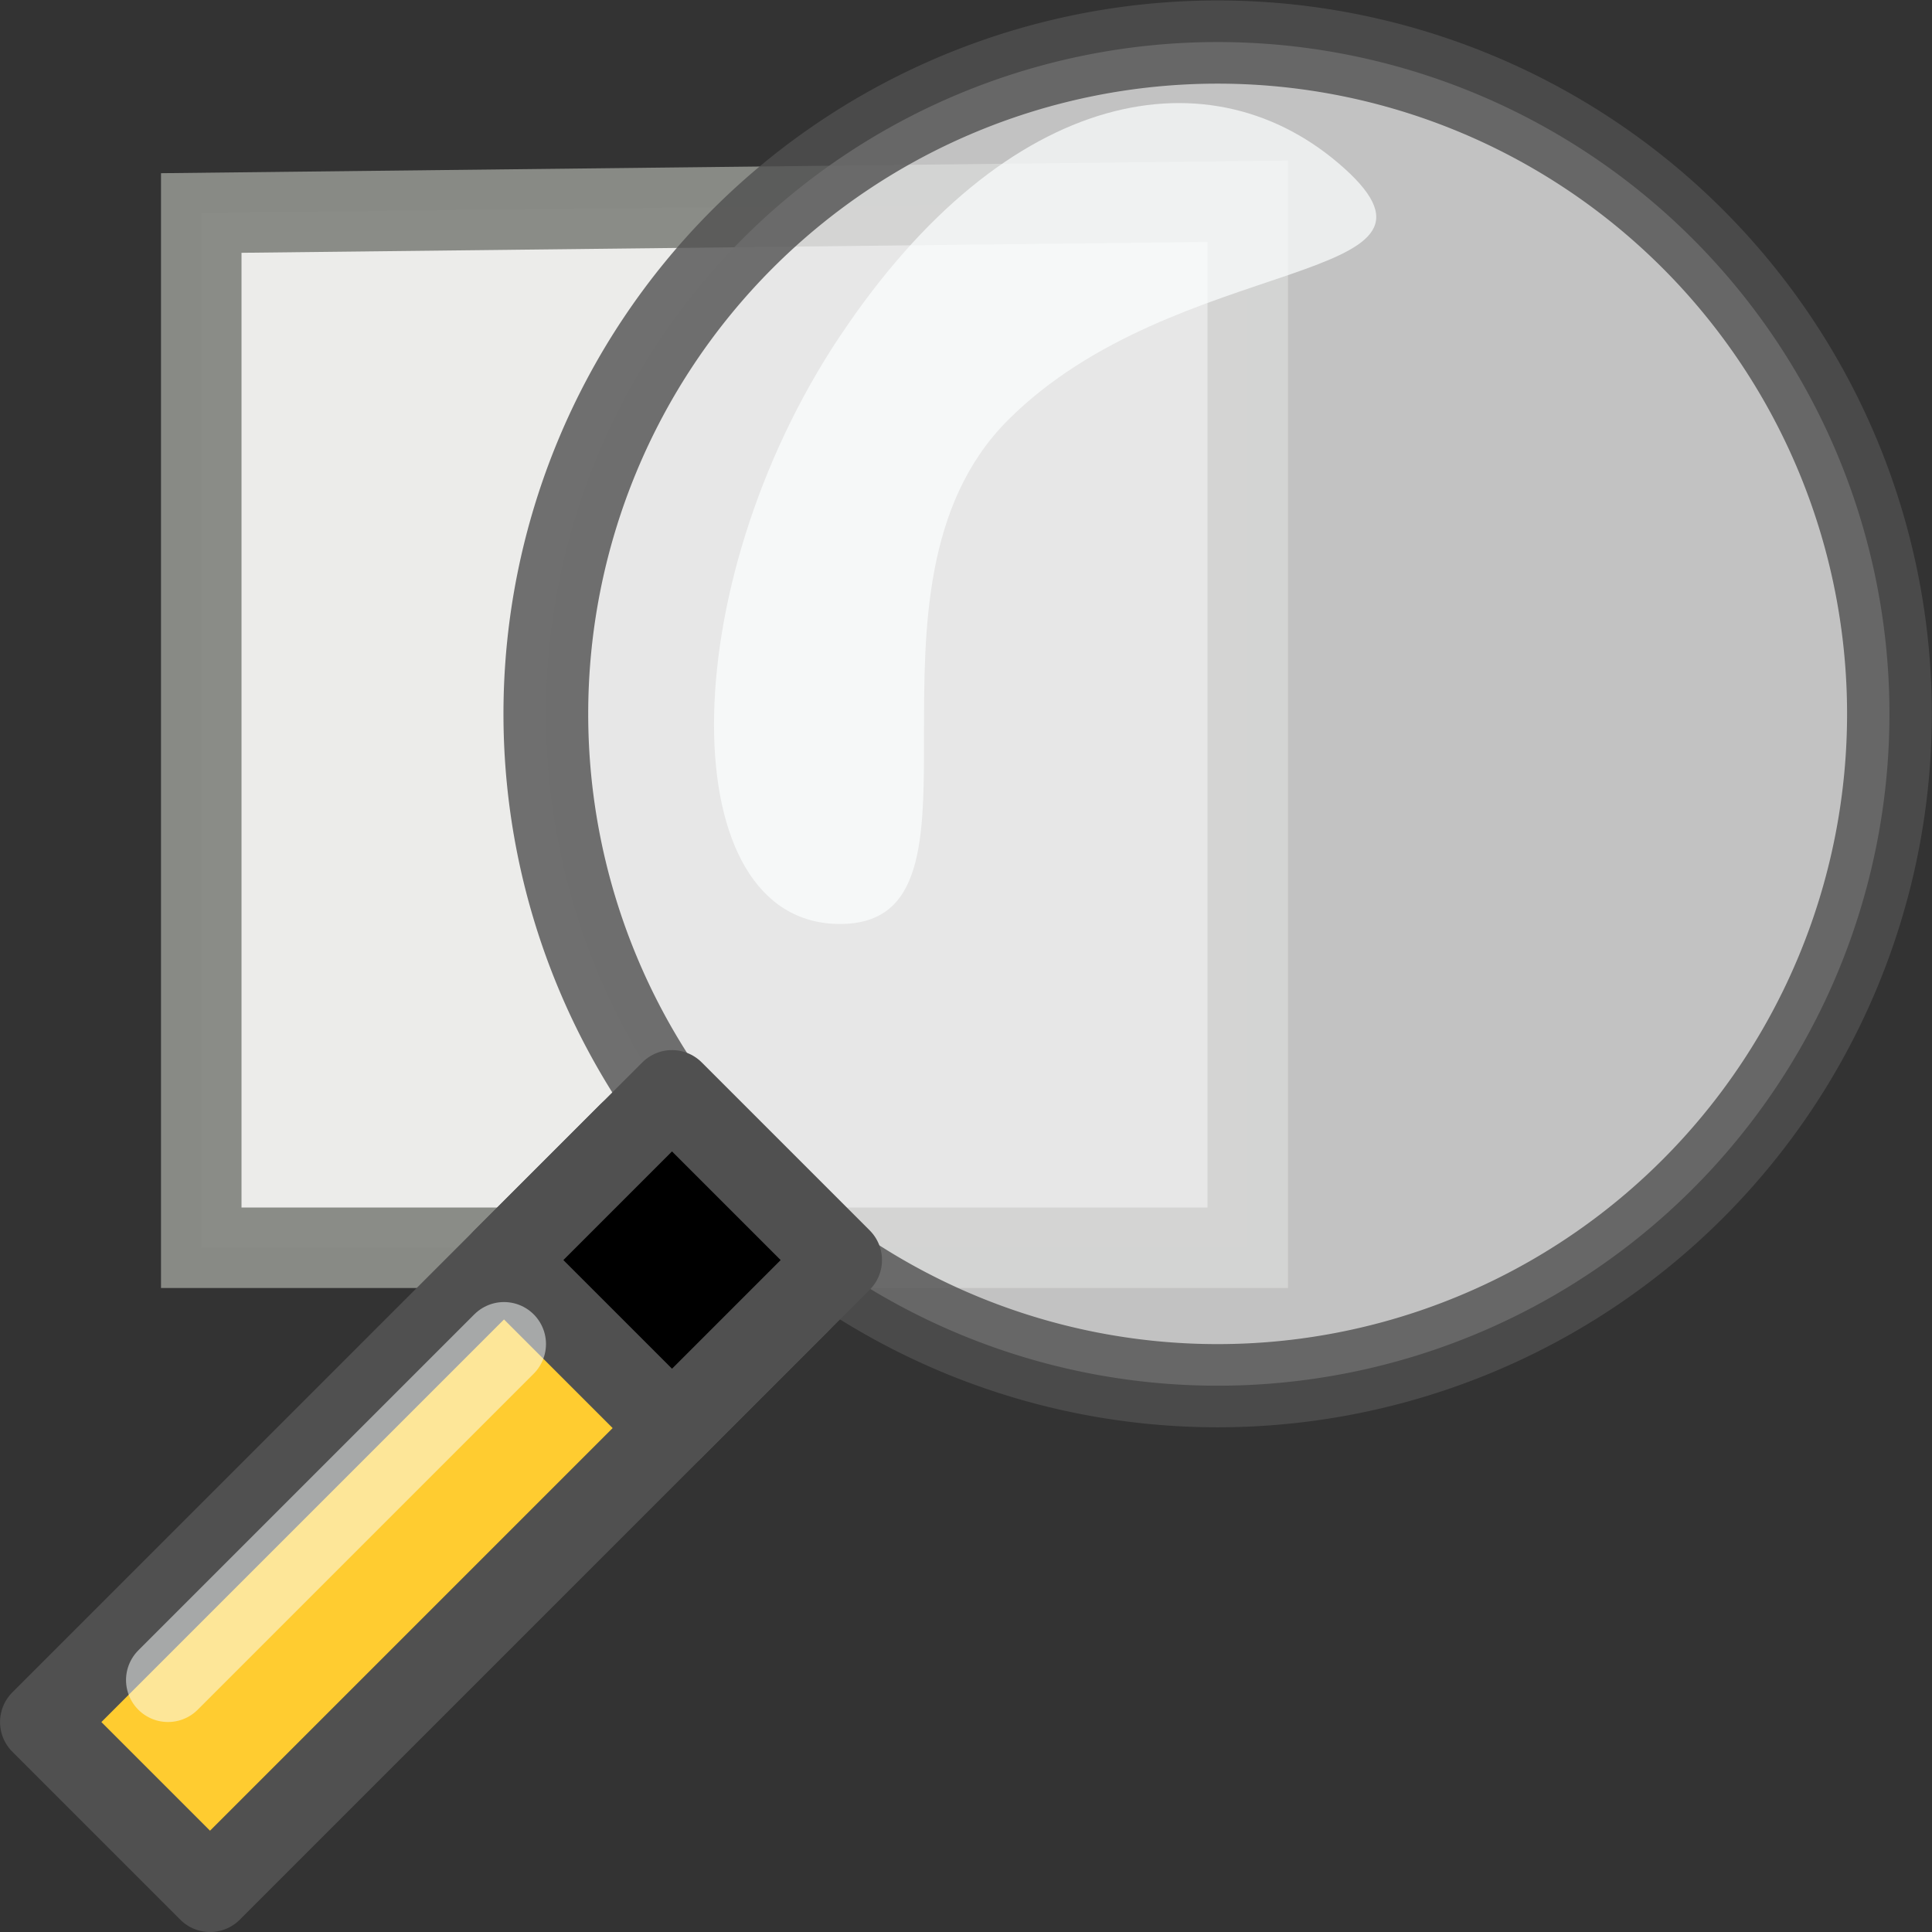 <?xml version="1.0" encoding="UTF-8"?>
<svg width="24" height="24" xmlns="http://www.w3.org/2000/svg">
 <rect width="100%" height="100%" fill="#333333" stroke="none"/>
 <g transform="translate(0 -8)">
  <path d="m2.5 10.646 13-0.146v13h-13v-12.854z" fill="#eeeeec" opacity=".99" stroke="#898b86" stroke-dashoffset=".96"/>
  <path transform="matrix(1.4 0 0 1.374 -1.674 7.25)" d="m17.961 7a5.961 6.074 0 0 1-5.961 6.074 5.961 6.074 0 0 1-5.961-6.074 5.961 6.074 0 0 1 5.961-6.074 5.961 6.074 0 0 1 5.961 6.074z" fill="#e6e6e6" opacity=".8" stroke="#505050" stroke-dashoffset="7" stroke-linecap="round" stroke-linejoin="round" stroke-width=".752"/>
  <path d="m7.826 22.088c0 2.087 2.087 2.087 2.087 2.087l-7.304 7.304-2.087-2.087z" fill="#ffcc30" fill-rule="evenodd" stroke="#505050" stroke-linejoin="round" stroke-width="1.043"/>
  <path d="m6.261 23.653 2.087-2.087 2.087 2.087-2.087 2.087z" fill-rule="evenodd" stroke="#505050" stroke-linejoin="round" stroke-width="1.043"/>
  <path d="m10.435 12.175c2.087-3.13 4.635-3.546 6.261-2.087 1.625 1.459-2.087 1.043-4.174 3.13-2.087 2.087 0 6.26-2.087 6.26-2.087 0-2.087-4.174 0-7.304z" fill="#fcffff" fill-rule="evenodd" opacity=".7"/>
  <path d="m2.087 28.87 4.174-4.174" opacity=".5" stroke="#fcffff" stroke-linecap="round" stroke-linejoin="round" stroke-width="1.043"/>
 </g>
</svg>
